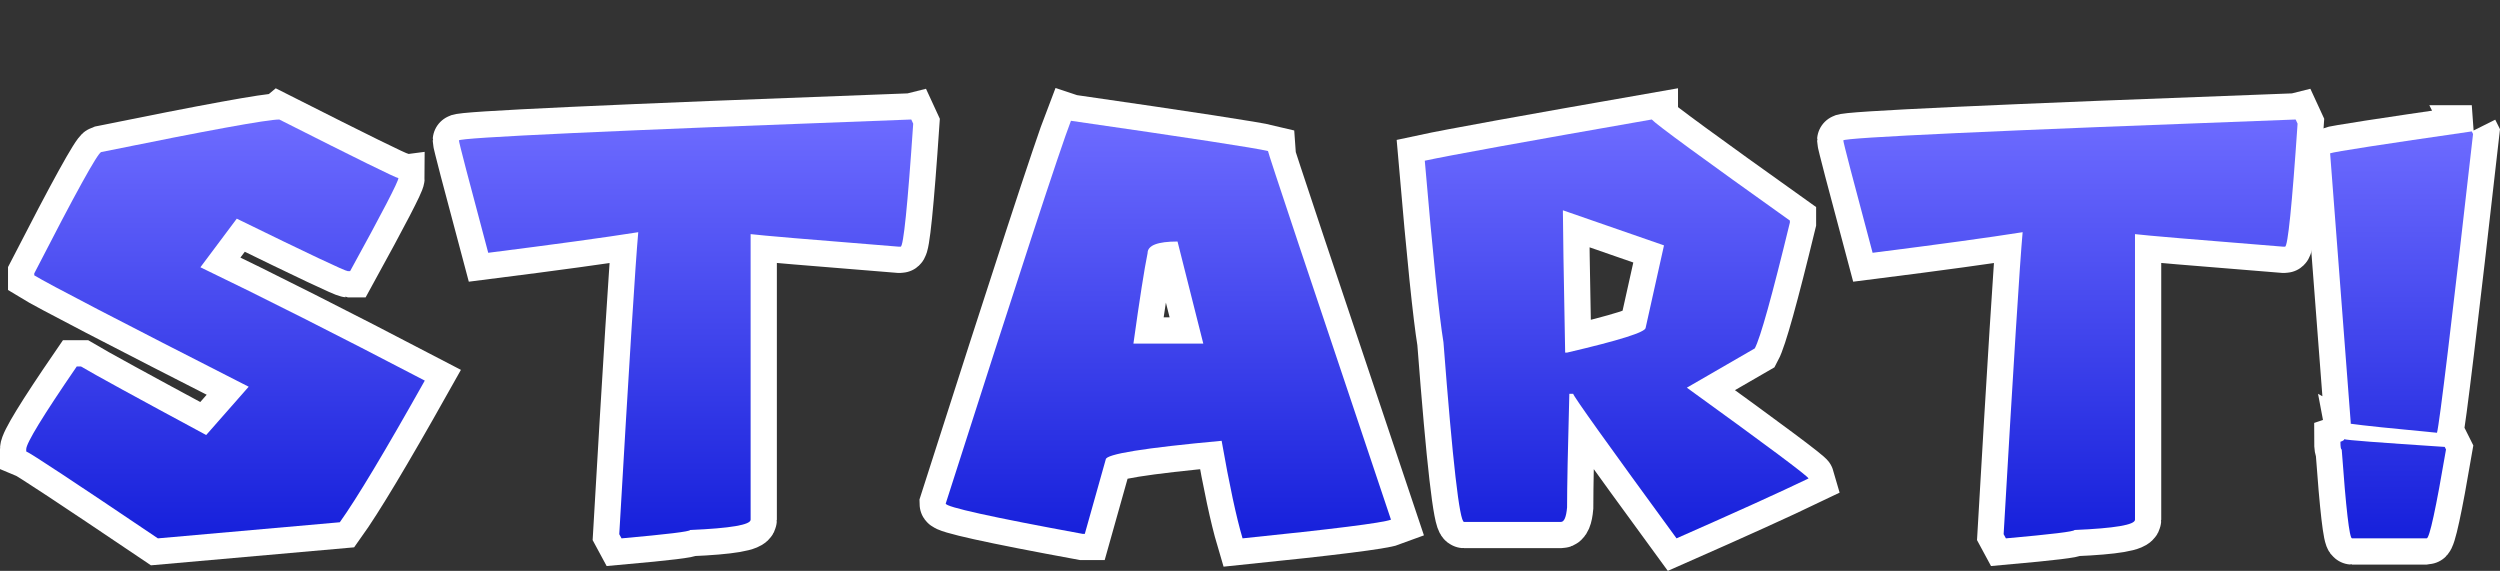 <svg version="1.1" xmlns="http://www.w3.org/2000/svg" xmlns:xlink="http://www.w3.org/1999/xlink" width="190.546" height="43.51" viewBox="0,0,190.546,43.51"><rect x="0" y="0" width="190.546" height="43.51" fill="#333333" stroke="none"/><defs><linearGradient x1="119.413" y1="164.038" x2="119.413" y2="195.962" gradientUnits="userSpaceOnUse" id="color-1"><stop offset="0" stop-color="#6d6bff"/><stop offset="1" stop-color="#1620db"/></linearGradient><linearGradient x1="152.471" y1="164.038" x2="152.471" y2="195.962" gradientUnits="userSpaceOnUse" id="color-2"><stop offset="0" stop-color="#6d6bff"/><stop offset="1" stop-color="#1620db"/></linearGradient><linearGradient x1="203.861" y1="164.038" x2="203.861" y2="195.962" gradientUnits="userSpaceOnUse" id="color-3"><stop offset="0" stop-color="#6d6bff"/><stop offset="1" stop-color="#1620db"/></linearGradient><linearGradient x1="238.963" y1="164.038" x2="238.963" y2="195.962" gradientUnits="userSpaceOnUse" id="color-4"><stop offset="0" stop-color="#6d6bff"/><stop offset="1" stop-color="#1620db"/></linearGradient><linearGradient x1="275.721" y1="164.136" x2="275.721" y2="195.962" gradientUnits="userSpaceOnUse" id="color-5"><stop offset="0" stop-color="#6d6bff"/><stop offset="1" stop-color="#1620db"/></linearGradient><linearGradient x1="309.891" y1="164.038" x2="309.891" y2="195.962" gradientUnits="userSpaceOnUse" id="color-6"><stop offset="0" stop-color="#6d6bff"/><stop offset="1" stop-color="#1620db"/></linearGradient><linearGradient x1="344.478" y1="164.038" x2="344.478" y2="195.962" gradientUnits="userSpaceOnUse" id="color-7"><stop offset="0" stop-color="#6d6bff"/><stop offset="1" stop-color="#1620db"/></linearGradient><linearGradient x1="369.715" y1="164.945" x2="369.715" y2="195.962" gradientUnits="userSpaceOnUse" id="color-8"><stop offset="0" stop-color="#6d6bff"/><stop offset="1" stop-color="#1620db"/></linearGradient><linearGradient x1="119.413" y1="164.038" x2="119.413" y2="195.962" gradientUnits="userSpaceOnUse" id="color-9"><stop offset="0" stop-color="#6d6bff"/><stop offset="1" stop-color="#1620db"/></linearGradient><linearGradient x1="152.471" y1="164.038" x2="152.471" y2="195.962" gradientUnits="userSpaceOnUse" id="color-10"><stop offset="0" stop-color="#6d6bff"/><stop offset="1" stop-color="#1620db"/></linearGradient><linearGradient x1="203.861" y1="164.038" x2="203.861" y2="195.962" gradientUnits="userSpaceOnUse" id="color-11"><stop offset="0" stop-color="#6d6bff"/><stop offset="1" stop-color="#1620db"/></linearGradient><linearGradient x1="238.963" y1="164.038" x2="238.963" y2="195.962" gradientUnits="userSpaceOnUse" id="color-12"><stop offset="0" stop-color="#6d6bff"/><stop offset="1" stop-color="#1620db"/></linearGradient><linearGradient x1="275.721" y1="164.136" x2="275.721" y2="195.962" gradientUnits="userSpaceOnUse" id="color-13"><stop offset="0" stop-color="#6d6bff"/><stop offset="1" stop-color="#1620db"/></linearGradient><linearGradient x1="309.891" y1="164.038" x2="309.891" y2="195.962" gradientUnits="userSpaceOnUse" id="color-14"><stop offset="0" stop-color="#6d6bff"/><stop offset="1" stop-color="#1620db"/></linearGradient><linearGradient x1="344.478" y1="164.038" x2="344.478" y2="195.962" gradientUnits="userSpaceOnUse" id="color-15"><stop offset="0" stop-color="#6d6bff"/><stop offset="1" stop-color="#1620db"/></linearGradient><linearGradient x1="369.715" y1="164.945" x2="369.715" y2="195.962" gradientUnits="userSpaceOnUse" id="color-16"><stop offset="0" stop-color="#6d6bff"/><stop offset="1" stop-color="#1620db"/></linearGradient></defs><g transform="translate(-186.671,-154.93)"><g data-paper-data="{&quot;isPaintingLayer&quot;:true}" fill-rule="nonzero" stroke-linecap="butt" stroke-linejoin="miter" stroke-miterlimit="10" stroke-dasharray="" stroke-dashoffset="0" style="mix-blend-mode: normal"><g stroke="#ffffff" stroke-width="4"><path d="" fill="url(#color-1)"/><path d="" fill="url(#color-2)"/><path d="M207.958,164.038c5.889,2.977 8.916,4.466 9.079,4.466c0,0.262 -1.227,2.626 -3.681,7.092h-0.172c-0.196,0 -3.018,-1.333 -8.466,-4l-2.773,3.705c4.695,2.258 10.396,5.137 17.103,8.638c-3.043,5.415 -5.202,9.014 -6.478,10.797l-13.864,1.227c-6.331,-4.27 -9.676,-6.478 -10.036,-6.625v-0.172c0,-0.458 1.284,-2.56 3.853,-6.306h0.319c1.014,0.605 4.196,2.348 9.545,5.227l3.239,-3.681c-9.832,-5.006 -15.279,-7.836 -16.343,-8.49v-0.147c3.125,-6.086 4.826,-9.169 5.104,-9.251c8.13,-1.652 12.654,-2.478 13.57,-2.478z" fill="url(#color-3)"/><path d="M256.127,164.038l0.147,0.319c-0.425,6.249 -0.744,9.374 -0.957,9.374h-0.147c-6.756,-0.54 -10.519,-0.859 -11.288,-0.957v21.766c0,0.393 -1.538,0.654 -4.613,0.785c0,0.115 -1.742,0.327 -5.227,0.638l-0.172,-0.319c0.753,-12.989 1.235,-20.661 1.448,-23.017c-2.585,0.409 -6.396,0.932 -11.435,1.57c-1.489,-5.562 -2.233,-8.417 -2.233,-8.564c0,-0.213 11.492,-0.744 34.476,-1.595z" fill="url(#color-4)"/><path d="M268.298,164.136c9.079,1.309 14.085,2.078 15.017,2.307c0,0.131 3.125,9.496 9.374,28.096c-0.654,0.245 -4.425,0.72 -11.312,1.423c-0.474,-1.603 -1.006,-4.082 -1.595,-7.435c-5.889,0.54 -8.834,1.014 -8.834,1.423l-1.595,5.668h-0.172c-6.953,-1.276 -10.429,-2.045 -10.429,-2.307c5.546,-17.34 8.727,-27.066 9.545,-29.176zM273.059,181.117h5.325l-1.963,-7.779c-1.521,0 -2.282,0.294 -2.282,0.883c-0.245,1.194 -0.605,3.493 -1.08,6.895z" fill="url(#color-5)"/><path d="M312.566,164.038c0.36,0.393 3.869,2.961 10.527,7.705v0.147c-1.358,5.595 -2.249,8.793 -2.675,9.594l-5.178,2.994c6.135,4.433 9.226,6.74 9.275,6.92c-2.176,1.047 -5.529,2.568 -10.061,4.564c-5.251,-7.182 -7.877,-10.854 -7.877,-11.018h-0.294c-0.115,4.204 -0.172,7.092 -0.172,8.662c-0.065,0.736 -0.221,1.104 -0.466,1.104h-7.386c-0.344,0 -0.867,-4.564 -1.57,-13.692c-0.327,-1.996 -0.802,-6.609 -1.423,-13.84c1.898,-0.409 7.664,-1.456 17.3,-3.141zM305.793,170.958v0.147c0,0.998 0.057,4.564 0.172,10.699h0.147c3.992,-0.932 5.987,-1.562 5.987,-1.889l1.399,-6.282z" fill="url(#color-6)"/><path d="M361.642,164.038l0.147,0.319c-0.425,6.249 -0.744,9.374 -0.957,9.374h-0.147c-6.756,-0.54 -10.519,-0.859 -11.288,-0.957v21.766c0,0.393 -1.538,0.654 -4.613,0.785c0,0.115 -1.742,0.327 -5.227,0.638l-0.172,-0.319c0.753,-12.989 1.235,-20.661 1.448,-23.017c-2.585,0.409 -6.396,0.932 -11.435,1.57c-1.489,-5.562 -2.233,-8.417 -2.233,-8.564c0,-0.213 11.492,-0.744 34.476,-1.595z" fill="url(#color-7)"/><path d="M375.065,164.946l0.098,0.196c-1.636,14.445 -2.552,22.035 -2.748,22.772c-3.468,-0.327 -5.66,-0.556 -6.576,-0.687v-0.098l-1.57,-20.514c0.393,-0.131 3.992,-0.687 10.797,-1.669zM365.348,188.404c0.115,0.066 2.666,0.262 7.656,0.589l0.098,0.196c-0.769,4.515 -1.26,6.773 -1.472,6.773h-5.693c-0.196,0 -0.458,-2.258 -0.785,-6.773c-0.065,0 -0.098,-0.196 -0.098,-0.589c0.196,-0.066 0.294,-0.131 0.294,-0.196z" fill="url(#color-8)"/></g><g stroke="none" stroke-width="0.265"><path d="" fill="url(#color-9)"/><path d="" fill="url(#color-10)"/><path d="M207.958,164.038c5.889,2.977 8.916,4.466 9.079,4.466c0,0.262 -1.227,2.626 -3.681,7.092h-0.172c-0.196,0 -3.018,-1.333 -8.466,-4l-2.773,3.705c4.695,2.258 10.396,5.137 17.103,8.638c-3.043,5.415 -5.202,9.014 -6.478,10.797l-13.864,1.227c-6.331,-4.27 -9.676,-6.478 -10.036,-6.625v-0.172c0,-0.458 1.284,-2.56 3.853,-6.306h0.319c1.014,0.605 4.196,2.348 9.545,5.227l3.239,-3.681c-9.832,-5.006 -15.279,-7.836 -16.343,-8.49v-0.147c3.125,-6.086 4.826,-9.169 5.104,-9.251c8.13,-1.652 12.654,-2.478 13.57,-2.478z" fill="url(#color-11)"/><path d="M256.127,164.038l0.147,0.319c-0.425,6.249 -0.744,9.374 -0.957,9.374h-0.147c-6.756,-0.54 -10.519,-0.859 -11.288,-0.957v21.766c0,0.393 -1.538,0.654 -4.613,0.785c0,0.115 -1.742,0.327 -5.227,0.638l-0.172,-0.319c0.753,-12.989 1.235,-20.661 1.448,-23.017c-2.585,0.409 -6.396,0.932 -11.435,1.57c-1.489,-5.562 -2.233,-8.417 -2.233,-8.564c0,-0.213 11.492,-0.744 34.476,-1.595z" fill="url(#color-12)"/><path d="M268.298,164.136c9.079,1.309 14.085,2.078 15.017,2.307c0,0.131 3.125,9.496 9.374,28.096c-0.654,0.245 -4.425,0.72 -11.312,1.423c-0.474,-1.603 -1.006,-4.082 -1.595,-7.435c-5.889,0.54 -8.834,1.014 -8.834,1.423l-1.595,5.668h-0.172c-6.953,-1.276 -10.429,-2.045 -10.429,-2.307c5.546,-17.34 8.727,-27.066 9.545,-29.176zM273.059,181.117h5.325l-1.963,-7.779c-1.521,0 -2.282,0.294 -2.282,0.883c-0.245,1.194 -0.605,3.493 -1.08,6.895z" fill="url(#color-13)"/><path d="M312.566,164.038c0.36,0.393 3.869,2.961 10.527,7.705v0.147c-1.358,5.595 -2.249,8.793 -2.675,9.594l-5.178,2.994c6.135,4.433 9.226,6.74 9.275,6.92c-2.176,1.047 -5.529,2.568 -10.061,4.564c-5.251,-7.182 -7.877,-10.854 -7.877,-11.018h-0.294c-0.115,4.204 -0.172,7.092 -0.172,8.662c-0.065,0.736 -0.221,1.104 -0.466,1.104h-7.386c-0.344,0 -0.867,-4.564 -1.57,-13.692c-0.327,-1.996 -0.802,-6.609 -1.423,-13.84c1.898,-0.409 7.664,-1.456 17.3,-3.141zM305.793,170.958v0.147c0,0.998 0.057,4.564 0.172,10.699h0.147c3.992,-0.932 5.987,-1.562 5.987,-1.889l1.399,-6.282z" fill="url(#color-14)"/><path d="M361.642,164.038l0.147,0.319c-0.425,6.249 -0.744,9.374 -0.957,9.374h-0.147c-6.756,-0.54 -10.519,-0.859 -11.288,-0.957v21.766c0,0.393 -1.538,0.654 -4.613,0.785c0,0.115 -1.742,0.327 -5.227,0.638l-0.172,-0.319c0.753,-12.989 1.235,-20.661 1.448,-23.017c-2.585,0.409 -6.396,0.932 -11.435,1.57c-1.489,-5.562 -2.233,-8.417 -2.233,-8.564c0,-0.213 11.492,-0.744 34.476,-1.595z" fill="url(#color-15)"/><path d="M375.065,164.946l0.098,0.196c-1.636,14.445 -2.552,22.035 -2.748,22.772c-3.468,-0.327 -5.66,-0.556 -6.576,-0.687v-0.098l-1.57,-20.514c0.393,-0.131 3.992,-0.687 10.797,-1.669zM365.348,188.404c0.115,0.066 2.666,0.262 7.656,0.589l0.098,0.196c-0.769,4.515 -1.26,6.773 -1.472,6.773h-5.693c-0.196,0 -0.458,-2.258 -0.785,-6.773c-0.065,0 -0.098,-0.196 -0.098,-0.589c0.196,-0.066 0.294,-0.131 0.294,-0.196z" fill="url(#color-16)"/></g></g></g></svg>